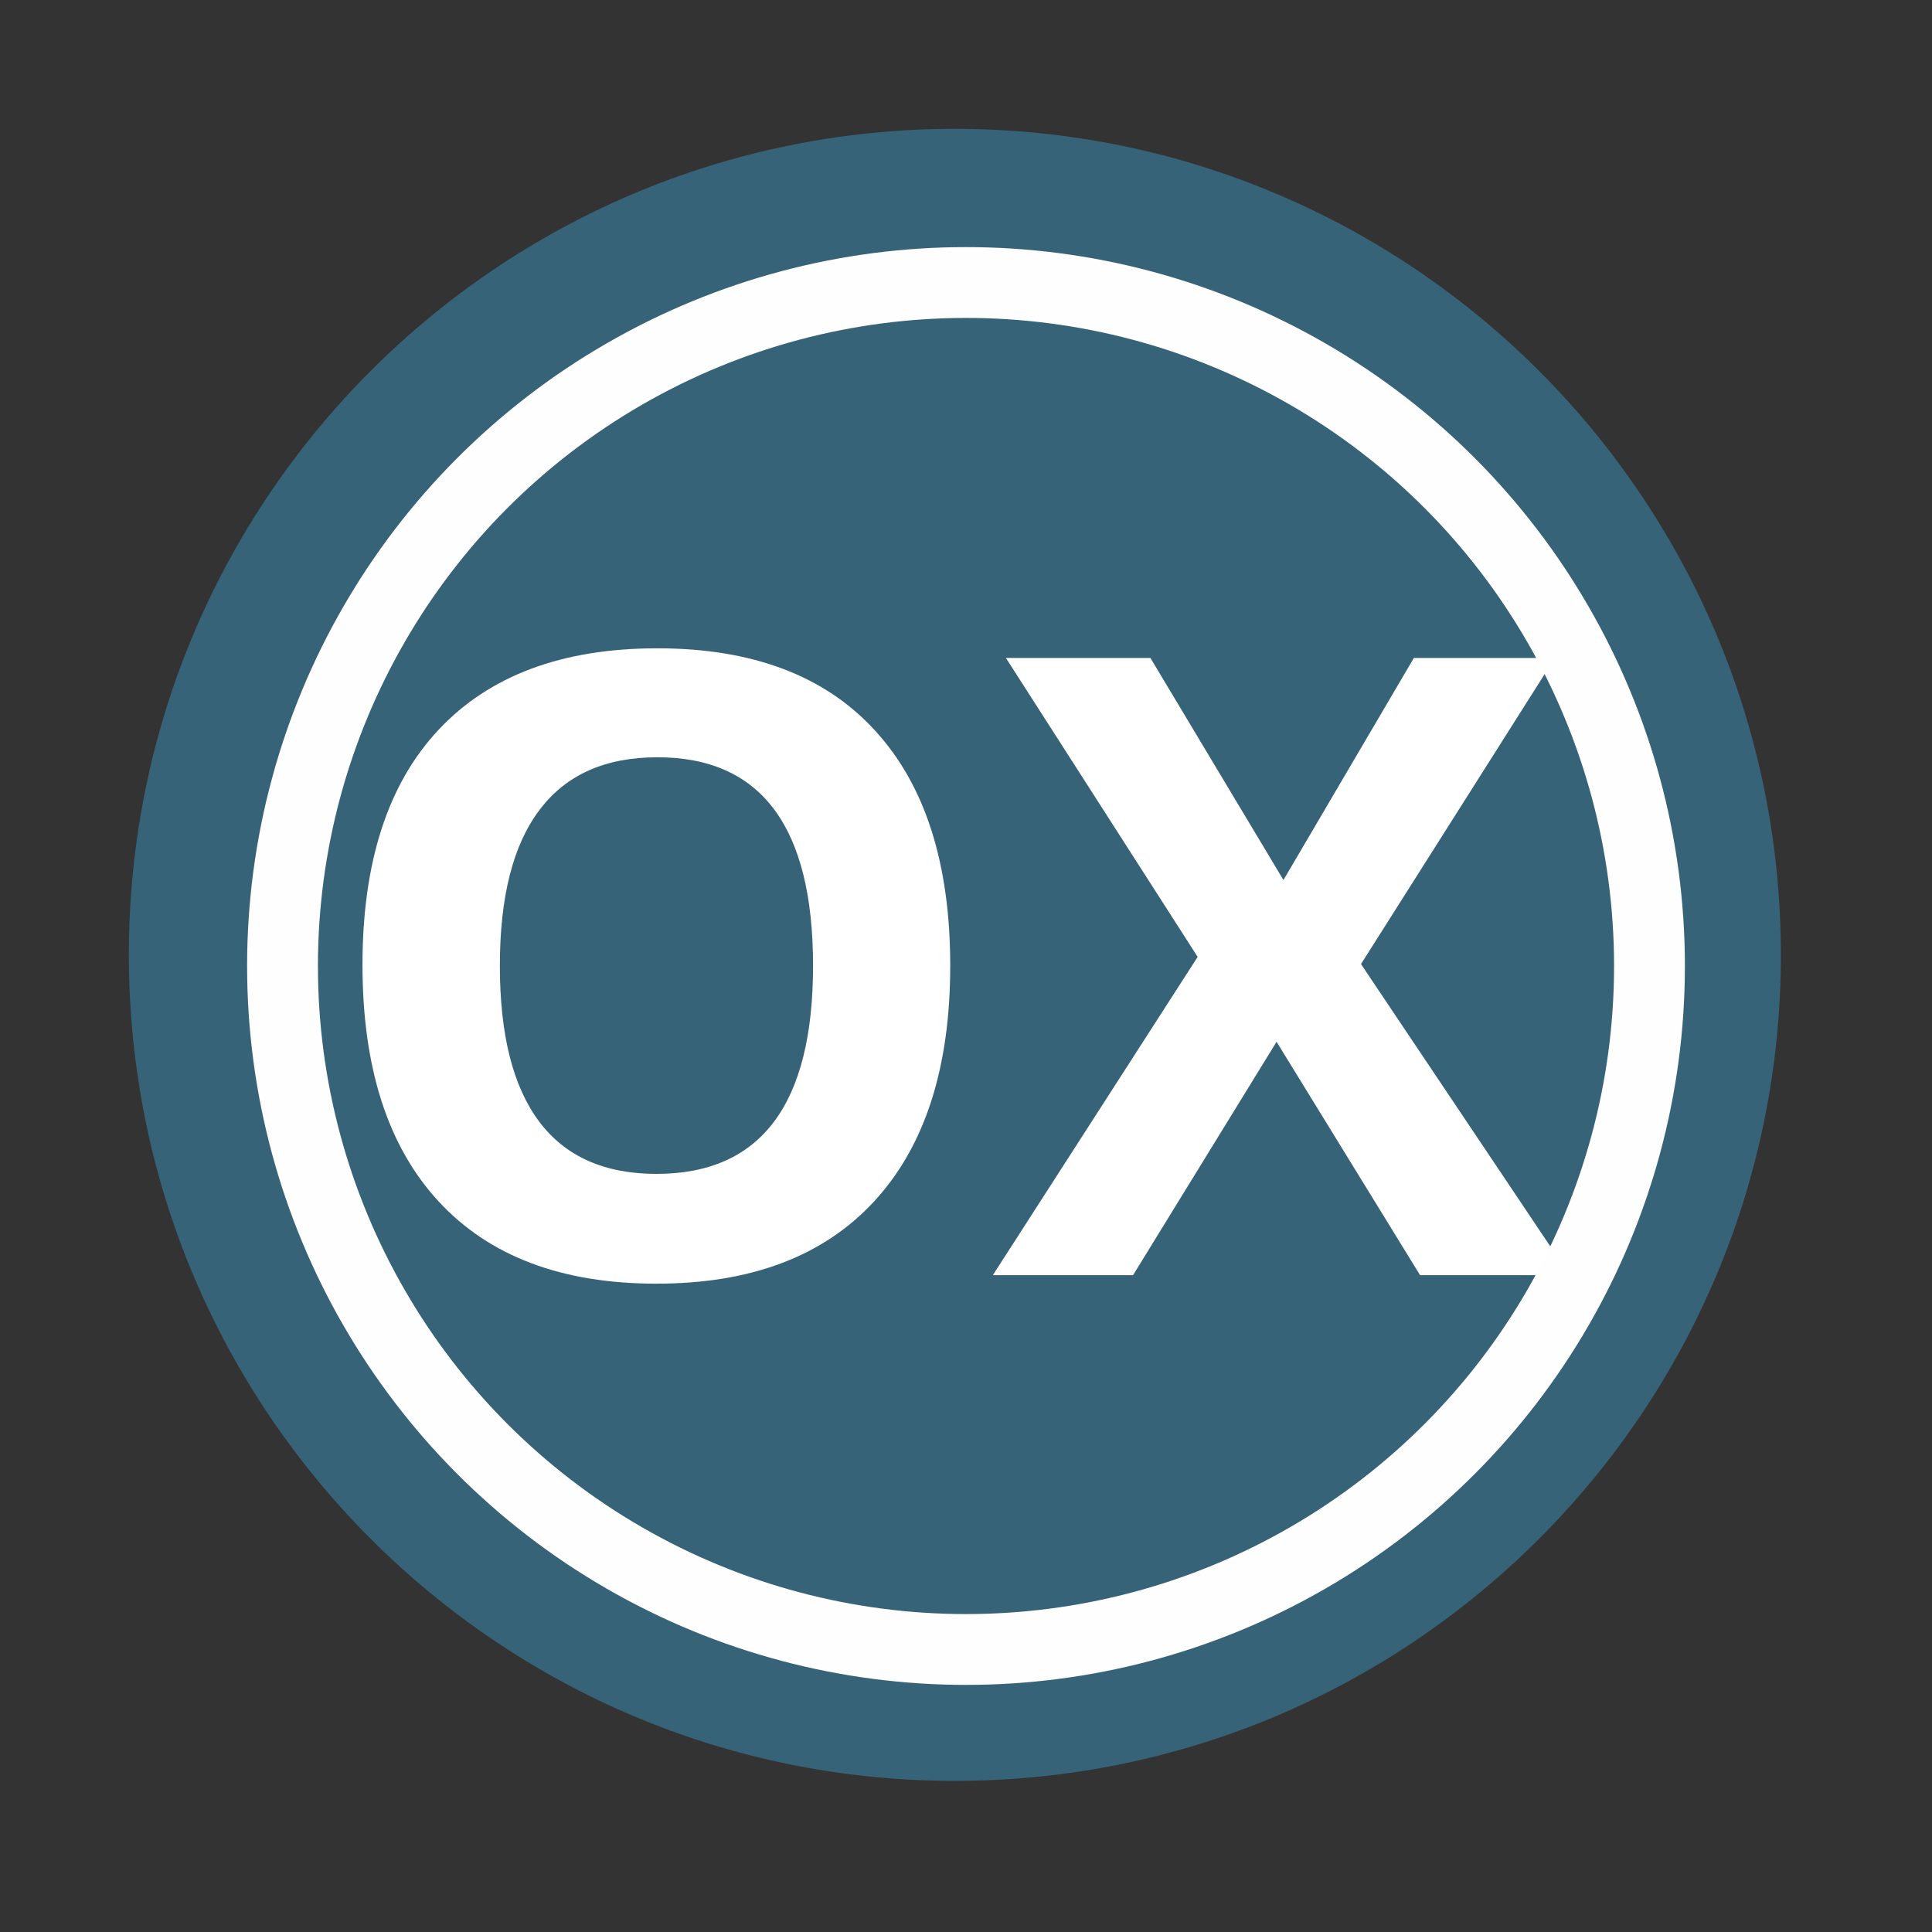 <svg height="512" viewBox="0 0 512 512" width="512" xmlns="http://www.w3.org/2000/svg">
 <rect x="0" y="0" width="512" height="512" fill="#333333" stroke="none"/>
 <path d="m471.95 253.05c0 120.9-98.01 218.9-218.9 218.9-120.9 0-218.9-98.01-218.9-218.9 0-120.9 98.01-218.9 218.9-218.9 120.9 0 218.9 98.01 218.9 218.9" fill="#366378" fill-rule="evenodd"/>
 <path d="m174.16 171.81c-25.14 0-44.44 7.199-57.938 21.594-13.426 14.321-20.16 35.09-20.16 62.31s6.73 48.11 20.16 62.66c13.426 14.545 32.657 21.813 57.719 21.813 25.06 0 44.29-7.268 57.719-21.813 13.426-14.545 20.16-35.36 20.16-62.44 0-27.15-6.68-47.967-20.03-62.44-13.277-14.47-32.489-21.687-57.62-21.688m92.41 2.563l50.813 79.22-54.28 84.34h37.16l38.03-61.844 38.03 61.844h39.625l-55.28-82.44 51.38-81.12h-37.37l-34.563 58.844-35.25-58.844h-38.28m-92.41 26.313c27.523 0 41.28 18.404 41.28 55.25 0 36.772-13.828 55.16-41.5 55.16-13.799 0-24.16-4.626-31.09-13.875-6.937-9.249-10.406-23.01-10.406-41.28 0-18.274 3.489-32.03 10.5-41.28 7.01-9.323 17.42-13.969 31.22-13.969" fill="#ffffff"/>
 <circle cx="256" stroke="#fefefe" cy="256" r="181.13" stroke-width="18.771" fill="none"/>
</svg>
